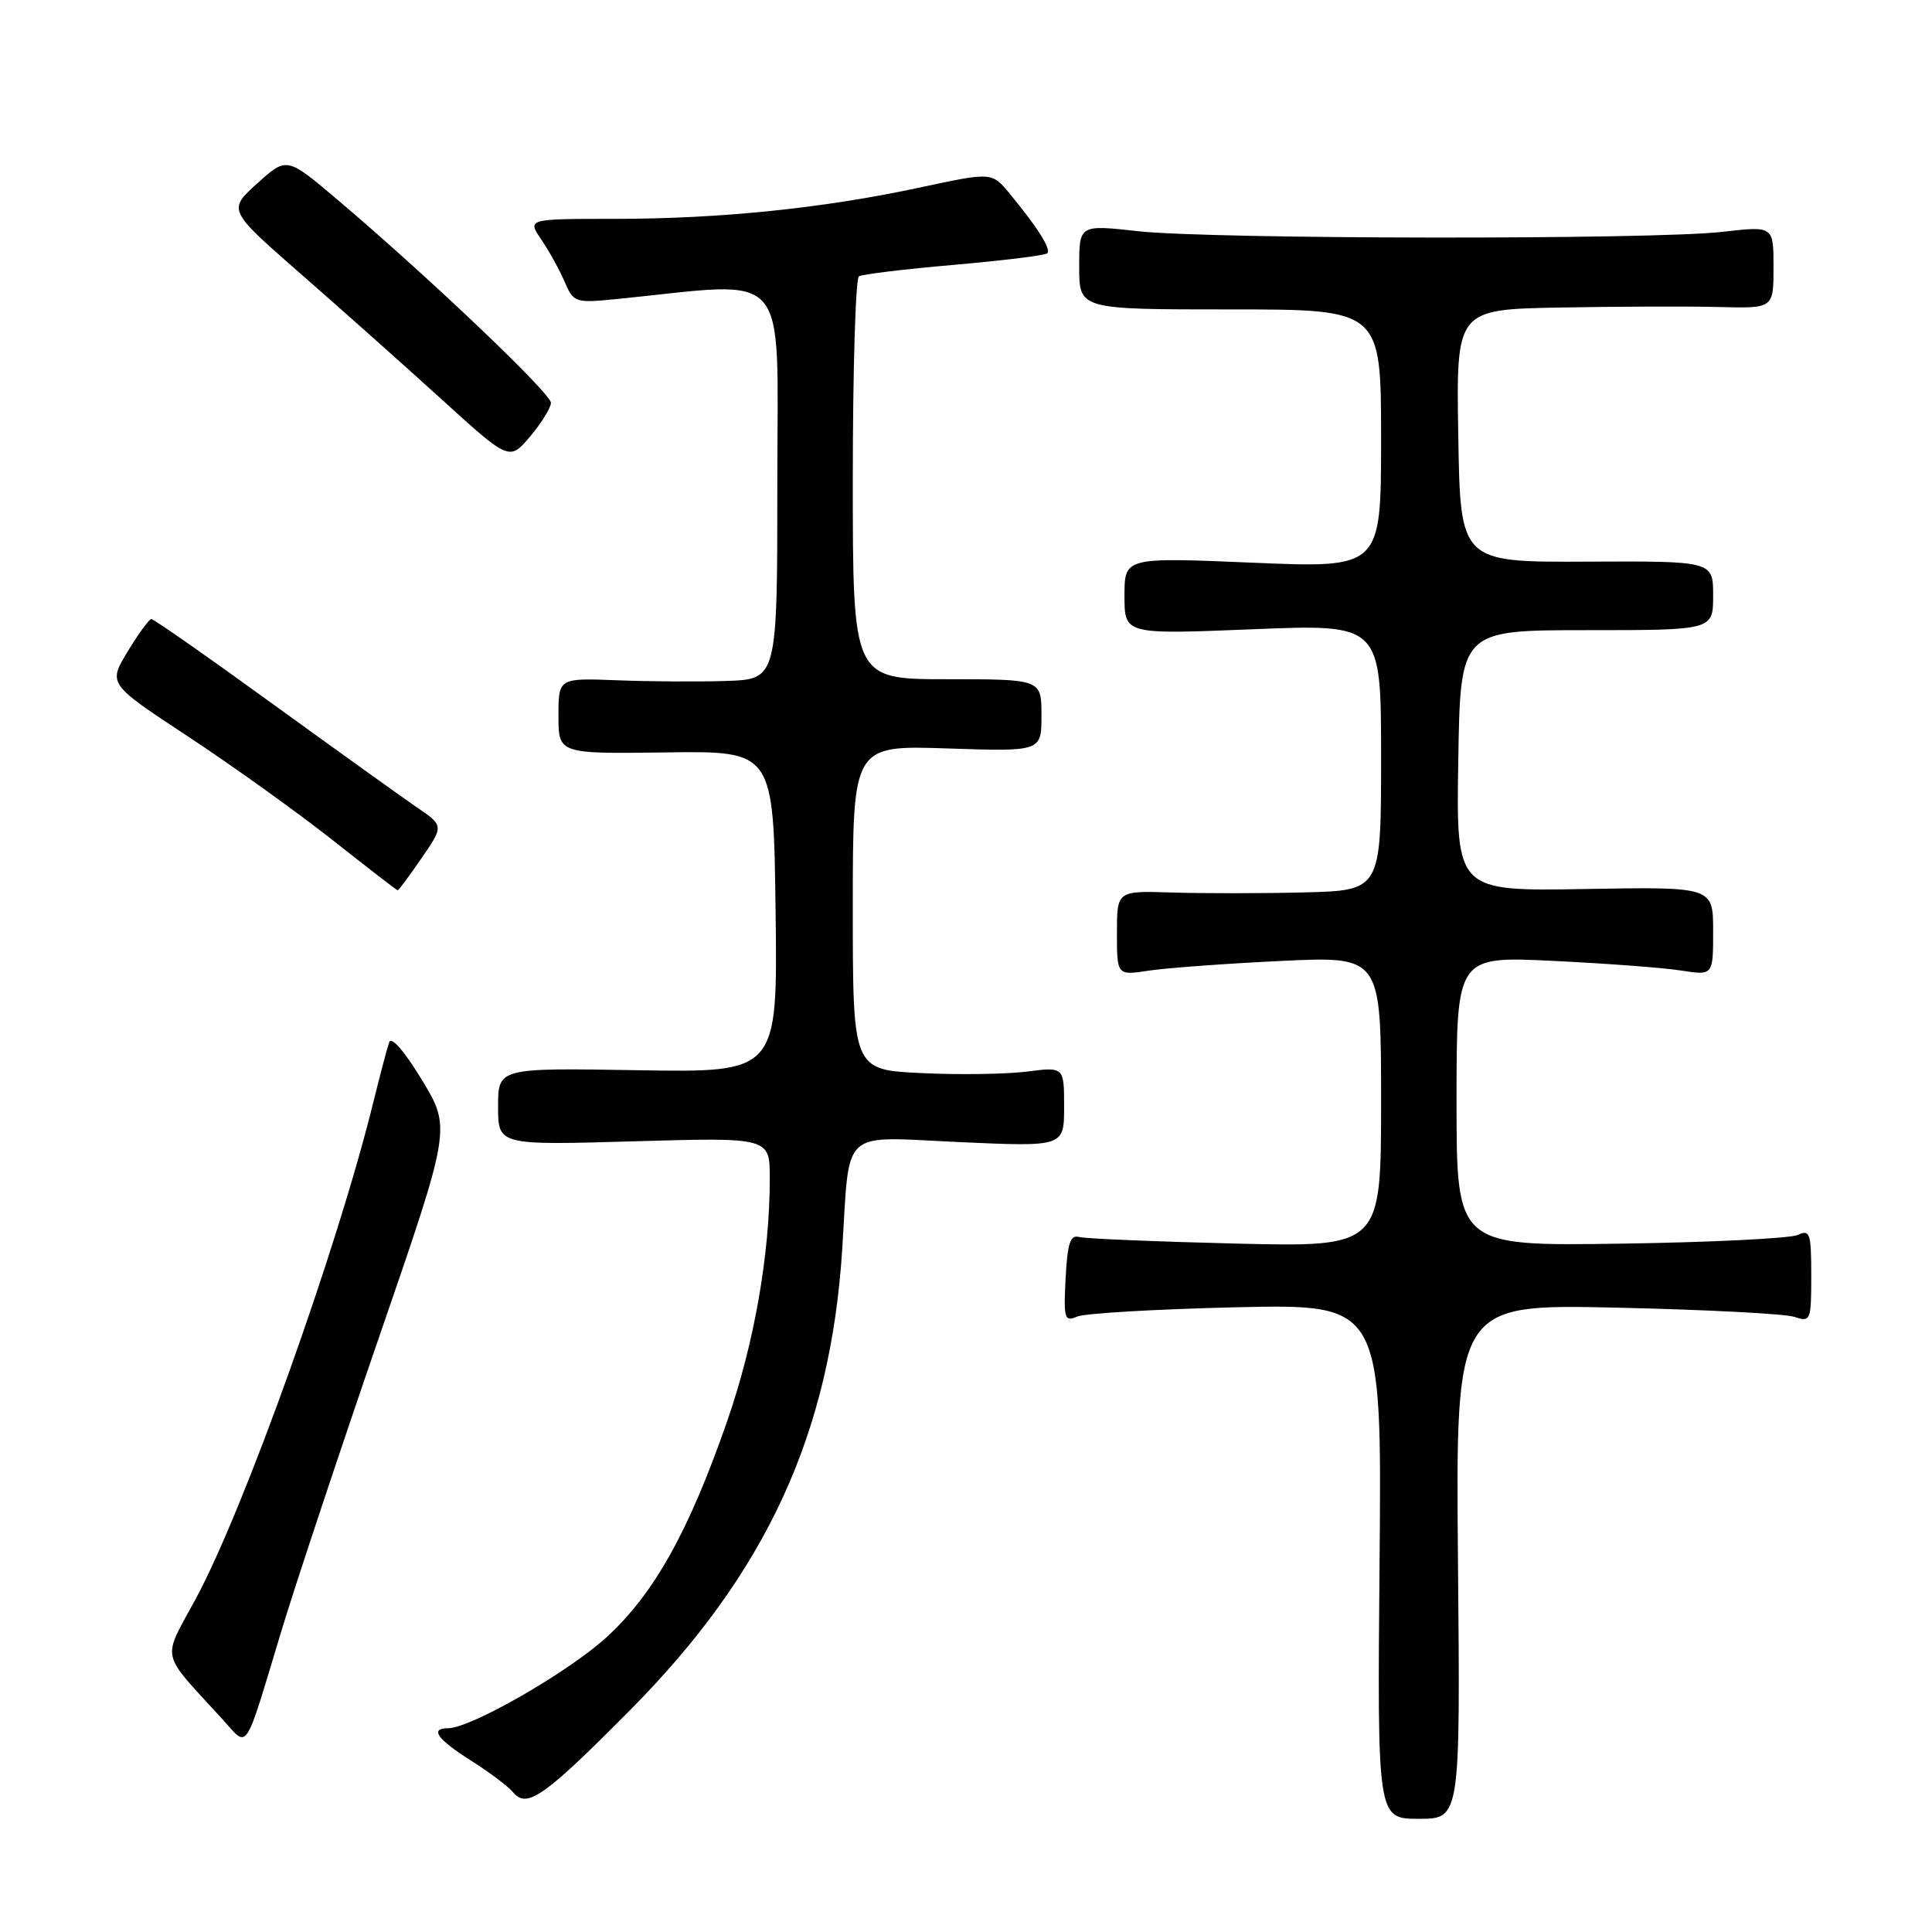 <?xml version="1.0" encoding="UTF-8" standalone="no"?>
<!DOCTYPE svg PUBLIC "-//W3C//DTD SVG 1.1//EN" "http://www.w3.org/Graphics/SVG/1.1/DTD/svg11.dtd" >
<svg xmlns="http://www.w3.org/2000/svg" xmlns:xlink="http://www.w3.org/1999/xlink" version="1.1" viewBox="0 0 256 256">
 <g >
 <path fill="currentColor"
d=" M 193.19 206.90 C 192.88 172.80 192.88 172.80 214.19 173.27 C 225.91 173.53 236.51 174.08 237.75 174.49 C 239.92 175.21 240.00 175.02 240.00 169.01 C 240.00 163.43 239.82 162.87 238.25 163.63 C 237.29 164.09 226.71 164.62 214.75 164.79 C 193.00 165.11 193.00 165.11 193.00 145.91 C 193.00 126.71 193.00 126.71 205.75 127.32 C 212.76 127.66 220.41 128.23 222.75 128.60 C 227.00 129.26 227.00 129.26 227.00 123.38 C 227.00 117.50 227.00 117.50 209.98 117.80 C 192.95 118.09 192.95 118.09 193.23 100.80 C 193.50 83.50 193.50 83.50 210.25 83.50 C 227.00 83.50 227.00 83.50 227.00 78.92 C 227.00 74.34 227.00 74.34 210.25 74.42 C 193.50 74.50 193.50 74.50 193.23 57.75 C 192.95 41.00 192.95 41.00 206.73 40.75 C 214.30 40.61 223.76 40.58 227.75 40.68 C 235.00 40.87 235.00 40.87 235.00 35.41 C 235.00 29.94 235.00 29.94 228.25 30.72 C 219.08 31.78 160.38 31.71 150.75 30.63 C 143.00 29.77 143.00 29.77 143.00 35.38 C 143.00 41.00 143.00 41.00 163.00 41.00 C 183.00 41.00 183.00 41.00 183.00 58.14 C 183.00 75.28 183.00 75.28 166.00 74.56 C 149.00 73.84 149.00 73.84 149.00 78.96 C 149.00 84.07 149.00 84.07 166.00 83.38 C 183.00 82.69 183.00 82.69 183.00 100.35 C 183.00 118.00 183.00 118.00 172.75 118.25 C 167.11 118.39 159.24 118.39 155.25 118.26 C 148.00 118.03 148.00 118.03 148.00 123.64 C 148.00 129.26 148.00 129.26 152.25 128.61 C 154.59 128.26 162.46 127.68 169.75 127.33 C 183.00 126.70 183.00 126.70 183.00 145.97 C 183.00 165.24 183.00 165.24 163.75 164.78 C 153.16 164.52 143.82 164.13 143.00 163.91 C 141.81 163.59 141.44 164.73 141.20 169.38 C 140.92 174.72 141.06 175.18 142.70 174.46 C 143.69 174.02 153.18 173.47 163.80 173.22 C 183.10 172.79 183.10 172.79 182.80 206.89 C 182.50 241.00 182.50 241.00 188.00 241.00 C 193.50 241.00 193.50 241.00 193.19 206.90 Z  M 83.50 226.59 C 101.58 208.35 110.05 189.94 111.60 165.50 C 112.63 149.27 111.17 150.61 127.07 151.33 C 141.00 151.96 141.00 151.96 141.00 146.66 C 141.00 141.36 141.00 141.36 136.07 141.99 C 133.36 142.34 127.06 142.43 122.07 142.19 C 113.00 141.76 113.00 141.76 113.00 120.26 C 113.00 98.76 113.00 98.76 125.50 99.17 C 138.00 99.59 138.00 99.59 138.00 94.80 C 138.00 90.00 138.00 90.00 125.50 90.00 C 113.00 90.00 113.00 90.00 113.00 63.56 C 113.00 49.02 113.37 36.89 113.81 36.62 C 114.26 36.34 119.94 35.65 126.45 35.09 C 132.95 34.52 138.50 33.84 138.77 33.56 C 139.31 33.02 137.51 30.16 133.78 25.65 C 131.43 22.80 131.43 22.80 121.96 24.83 C 109.16 27.59 95.41 29.00 81.47 29.00 C 69.86 29.00 69.86 29.00 71.73 31.75 C 72.76 33.26 74.15 35.78 74.82 37.35 C 76.01 40.11 76.21 40.17 81.77 39.62 C 105.06 37.28 103.00 34.92 103.00 63.88 C 103.00 90.00 103.00 90.00 96.25 90.23 C 92.54 90.35 86.01 90.31 81.75 90.14 C 74.00 89.84 74.00 89.84 74.00 94.86 C 74.00 99.89 74.00 99.89 88.25 99.70 C 102.50 99.50 102.50 99.50 102.77 120.81 C 103.04 142.12 103.04 142.12 84.52 141.81 C 66.00 141.50 66.00 141.50 66.00 146.62 C 66.00 151.75 66.00 151.75 84.00 151.23 C 102.00 150.71 102.00 150.71 102.00 156.13 C 102.00 166.24 99.95 177.94 96.38 188.24 C 91.29 202.90 86.67 211.19 80.35 216.96 C 75.29 221.58 62.37 229.00 59.37 229.00 C 56.90 229.00 57.93 230.46 62.40 233.28 C 64.82 234.81 67.35 236.71 68.01 237.51 C 69.82 239.69 72.14 238.05 83.50 226.59 Z  M 37.32 216.00 C 39.24 209.68 45.08 192.12 50.29 177.00 C 59.77 149.49 59.77 149.49 55.91 143.10 C 53.60 139.29 51.85 137.28 51.57 138.11 C 51.30 138.87 50.36 142.43 49.48 146.00 C 44.72 165.37 32.36 199.95 25.97 211.79 C 21.43 220.20 21.09 218.62 29.47 227.80 C 32.98 231.64 32.25 232.75 37.32 216.00 Z  M 55.86 113.71 C 58.81 109.41 58.81 109.41 55.21 106.96 C 53.24 105.60 44.64 99.44 36.10 93.25 C 27.57 87.06 20.35 82.01 20.05 82.03 C 19.75 82.05 18.33 83.99 16.91 86.34 C 14.32 90.61 14.32 90.61 24.87 97.56 C 30.67 101.37 39.26 107.53 43.96 111.23 C 48.66 114.94 52.59 117.98 52.70 117.98 C 52.81 117.99 54.23 116.07 55.86 113.71 Z  M 73.00 53.37 C 73.00 52.12 56.75 36.66 44.75 26.49 C 38.00 20.77 38.00 20.77 34.09 24.30 C 30.18 27.83 30.18 27.83 39.84 36.28 C 45.15 40.92 53.55 48.40 58.50 52.90 C 67.50 61.08 67.50 61.08 70.25 57.83 C 71.76 56.04 73.00 54.03 73.00 53.37 Z "/>
</g>
</svg>